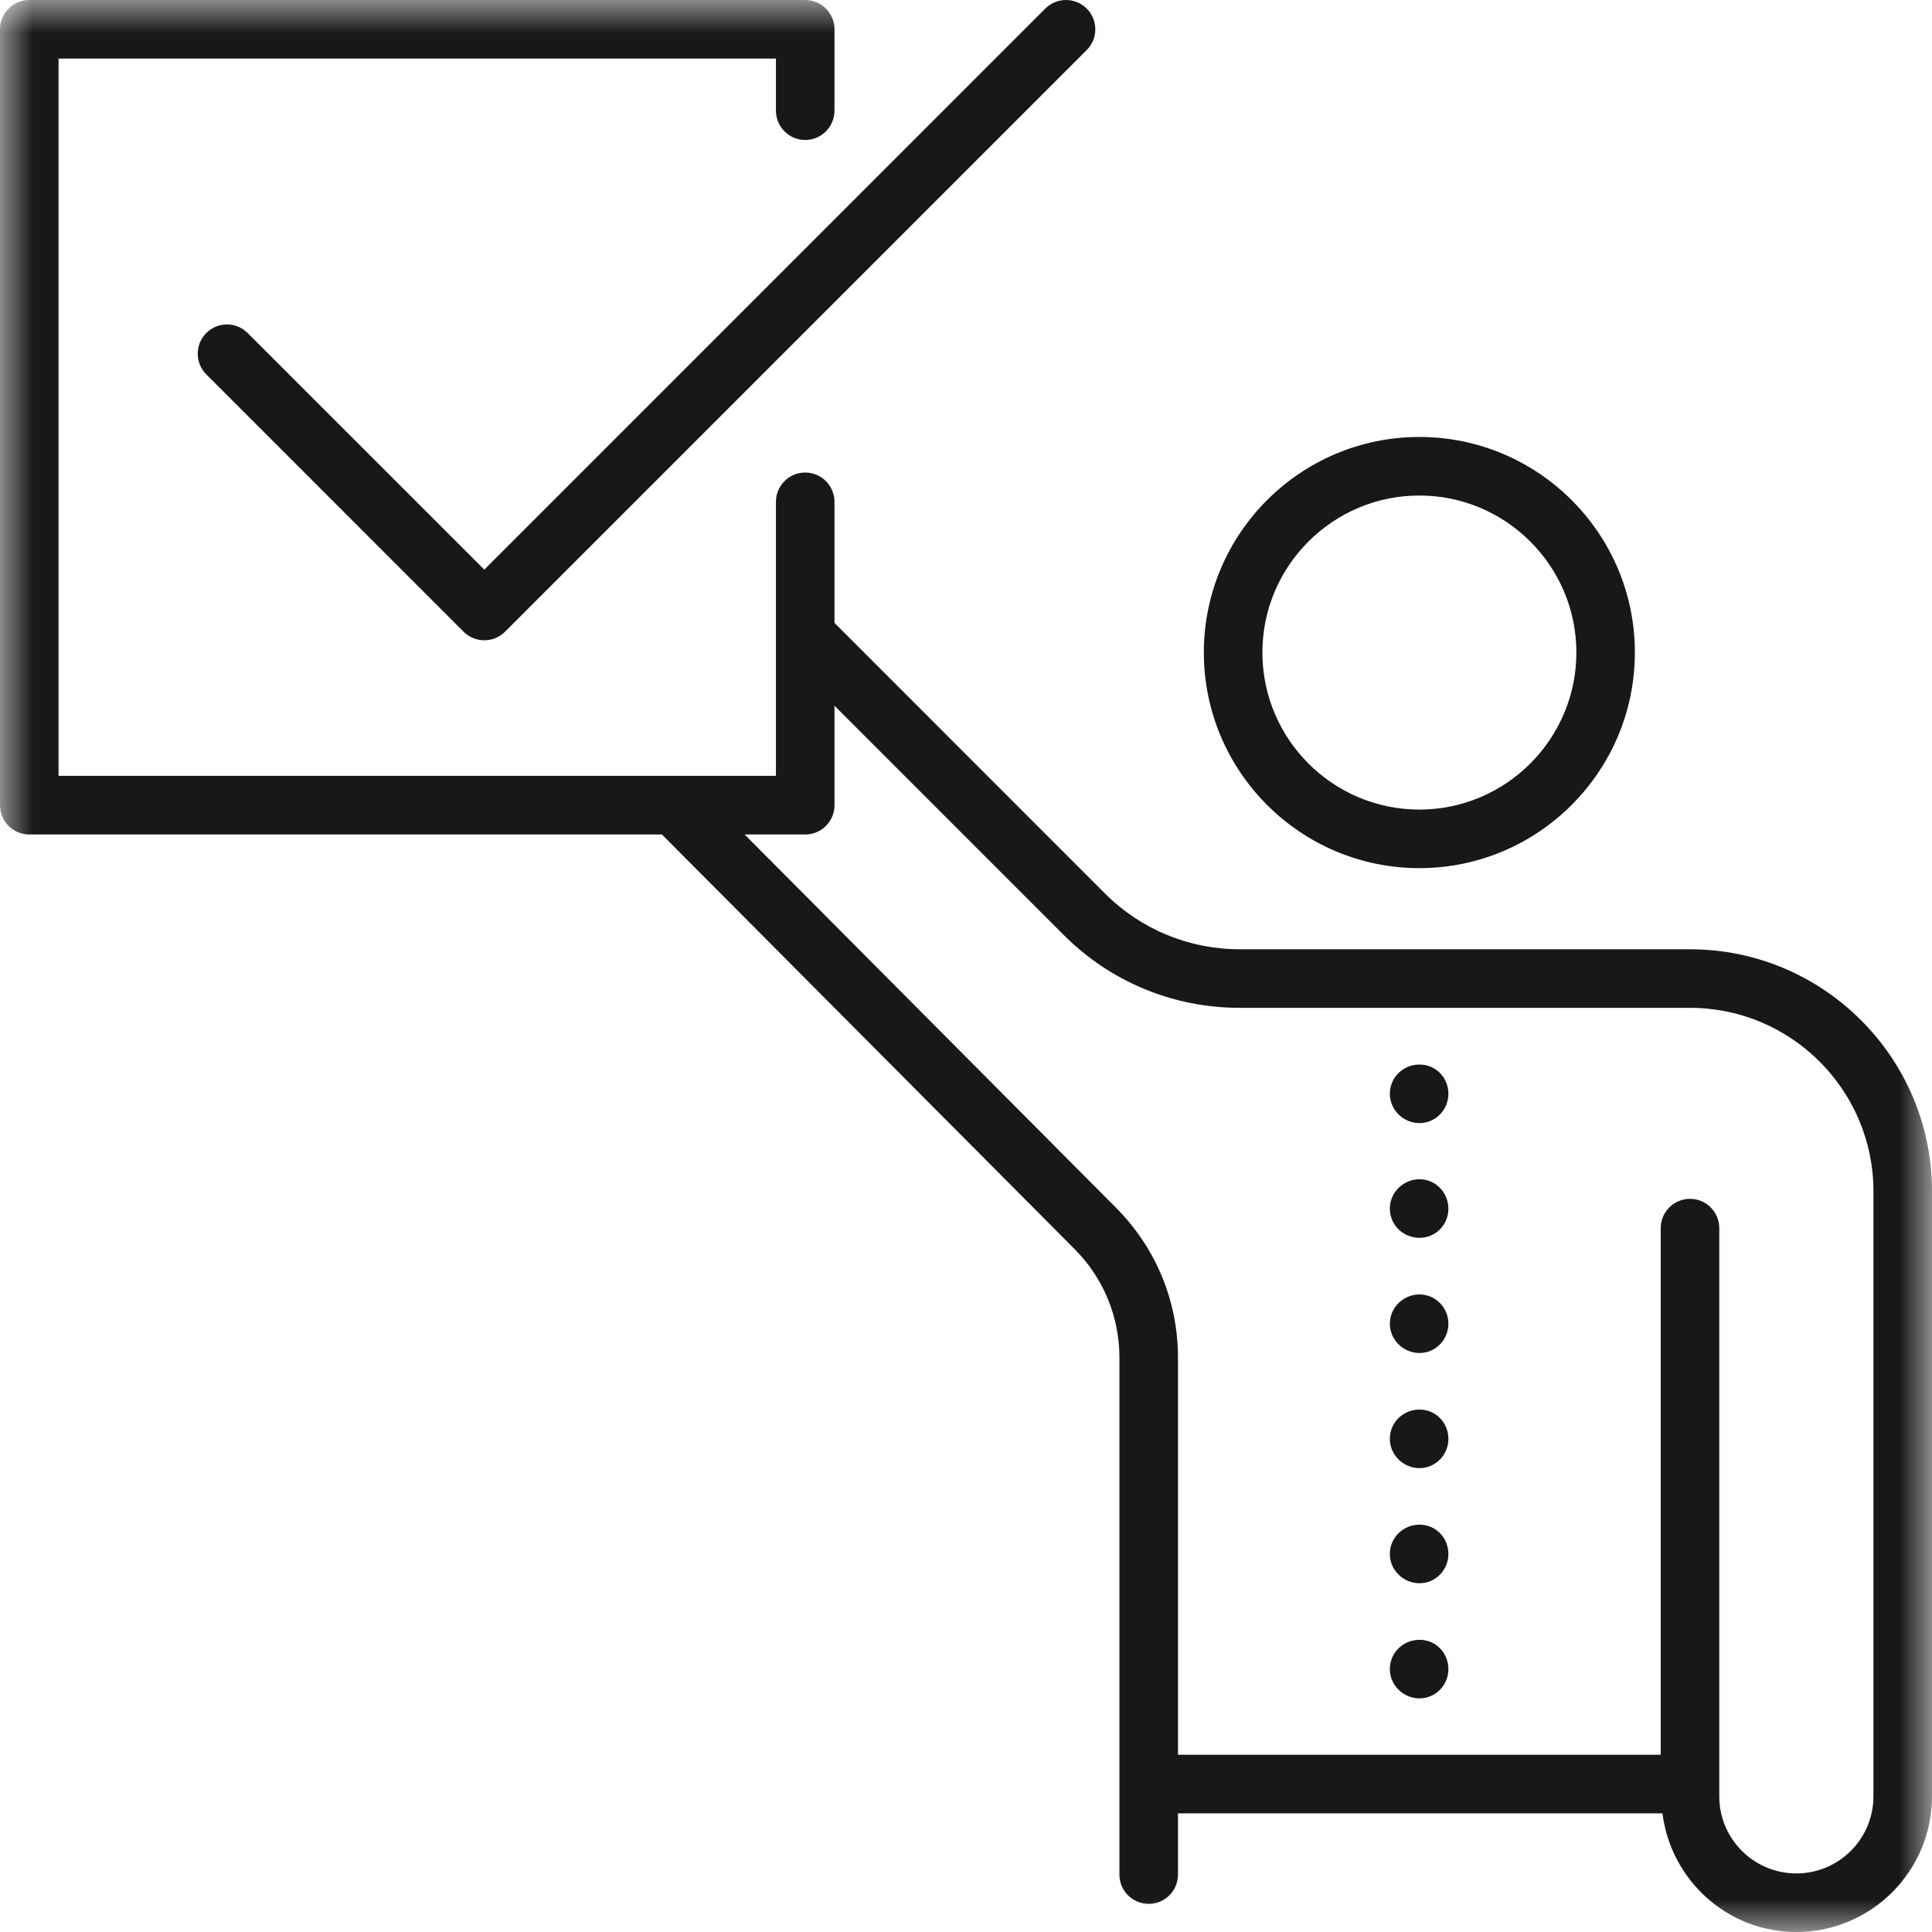<?xml version="1.0" encoding="UTF-8"?>
<svg width="29px" height="29px" viewBox="0 0 29 29" version="1.1" xmlns="http://www.w3.org/2000/svg" xmlns:xlink="http://www.w3.org/1999/xlink">
    <title>ico6SVG</title>
    <defs>
        <filter id="filter-1">
            <feColorMatrix in="SourceGraphic" type="matrix" values="0 0 0 0 0.906 0 0 0 0 0.02 0 0 0 0 0.188 0 0 0 1 0"></feColorMatrix>
        </filter>
        <polygon id="path-2" points="0 0 29 0 29 29 0 29"></polygon>
    </defs>
    <g id="Page-1" stroke="none" stroke-width="1" fill="none" fill-rule="evenodd">
        <g id="Desktop-HD" transform="translate(-129, -2685)">
            <g id="Group-38" transform="translate(113, 2599)">
                <g id="Group-35" transform="translate(0, 69)">
                    <g id="ico6" transform="translate(16, 17)" filter="url(#filter-1)">
                        <g id="Group-20">
                            <path d="M21.308,24.614 C21.062,24.614 20.862,24.807 20.862,25.054 C20.862,25.294 21.062,25.493 21.308,25.493 C21.548,25.493 21.741,25.294 21.741,25.054 C21.741,24.807 21.548,24.614 21.308,24.614" id="Fill-1" fill="#1A171B"></path>
                            <path d="M21.308,22.886 C21.062,22.886 20.862,23.079 20.862,23.326 C20.862,23.566 21.062,23.765 21.308,23.765 C21.548,23.765 21.741,23.566 21.741,23.326 C21.741,23.079 21.548,22.886 21.308,22.886" id="Fill-3" fill="#1A171B"></path>
                            <path d="M21.308,21.158 C21.062,21.158 20.862,21.351 20.862,21.598 C20.862,21.837 21.062,22.037 21.308,22.037 C21.548,22.037 21.741,21.837 21.741,21.598 C21.741,21.351 21.548,21.158 21.308,21.158" id="Fill-5" fill="#1A171B"></path>
                            <path d="M21.308,15.979 C21.062,15.979 20.862,16.172 20.862,16.418 C20.862,16.658 21.062,16.858 21.308,16.858 C21.548,16.858 21.741,16.658 21.741,16.418 C21.741,16.172 21.548,15.979 21.308,15.979" id="Fill-7" fill="#1A171B"></path>
                            <path d="M21.308,17.701 C21.062,17.701 20.862,17.901 20.862,18.141 C20.862,18.387 21.062,18.58 21.308,18.58 C21.548,18.58 21.741,18.387 21.741,18.141 C21.741,17.901 21.548,17.701 21.308,17.701" id="Fill-9" fill="#1A171B"></path>
                            <path d="M21.308,19.43 C21.062,19.43 20.862,19.629 20.862,19.869 C20.862,20.11 21.062,20.309 21.308,20.309 C21.548,20.309 21.741,20.11 21.741,19.869 C21.741,19.629 21.548,19.43 21.308,19.43" id="Fill-11" fill="#1A171B"></path>
                            <path d="M21.305,7.438 C22.604,7.438 23.662,8.495 23.662,9.794 C23.662,11.094 22.604,12.152 21.305,12.152 C20.006,12.152 18.949,11.094 18.949,9.794 C18.949,8.495 20.006,7.438 21.305,7.438 M21.305,13.031 C23.089,13.031 24.54,11.579 24.54,9.794 C24.54,8.01 23.089,6.559 21.305,6.559 C19.521,6.559 18.07,8.01 18.07,9.794 C18.07,11.579 19.521,13.031 21.305,13.031" id="Fill-13" fill="#1A171B"></path>
                            <g id="Group-17">
                                <mask id="mask-3" fill="white">
                                    <use xlink:href="#path-2"></use>
                                </mask>
                                <g id="Clip-16"></g>
                                <path d="M28.121,26.964 C28.121,27.603 27.602,28.121 26.964,28.121 C26.326,28.121 25.807,27.603 25.807,26.964 L25.807,18.435 C25.807,18.192 25.61,17.995 25.367,17.995 C25.125,17.995 24.928,18.192 24.928,18.435 L24.928,26.34 L17.682,26.34 L17.682,20.38 C17.682,19.53 17.351,18.731 16.752,18.129 L11.177,12.526 L12.086,12.526 C12.329,12.526 12.526,12.329 12.526,12.087 L12.526,10.593 L15.964,14.032 C16.67,14.739 17.611,15.128 18.611,15.128 L25.367,15.128 C26.886,15.128 28.121,16.363 28.121,17.882 L28.121,26.964 Z M25.367,14.249 L18.611,14.249 C17.846,14.249 17.126,13.951 16.585,13.411 L12.526,9.35 L12.526,7.533 C12.526,7.29 12.329,7.093 12.086,7.093 C11.844,7.093 11.647,7.29 11.647,7.533 L11.647,11.646 L0.879,11.646 L0.879,0.879 L11.647,0.879 L11.647,1.66 C11.647,1.904 11.844,2.101 12.086,2.101 C12.329,2.101 12.526,1.904 12.526,1.66 L12.526,0.44 C12.526,0.197 12.329,-0 12.086,-0 L0.439,-0 C0.197,-0 0,0.197 0,0.44 L0,12.087 C0,12.329 0.197,12.526 0.439,12.526 L9.936,12.526 L16.129,18.748 C16.564,19.185 16.803,19.765 16.803,20.38 L16.803,28.138 C16.803,28.381 17,28.578 17.243,28.578 C17.485,28.578 17.682,28.381 17.682,28.138 L17.682,27.219 L24.954,27.219 C25.08,28.221 25.929,29 26.964,29 C28.087,29 29,28.087 29,26.964 L29,17.882 C29,15.878 27.371,14.249 25.367,14.249 L25.367,14.249 Z" id="Fill-15" fill="#1A171B" mask="url(#mask-3)"></path>
                            </g>
                            <path d="M3.718,4.999 C3.546,4.827 3.268,4.827 3.097,4.999 C2.925,5.17 2.925,5.448 3.097,5.62 L6.959,9.483 C7.045,9.568 7.157,9.611 7.27,9.611 C7.382,9.611 7.494,9.568 7.58,9.483 L16.312,0.751 C16.484,0.579 16.484,0.301 16.312,0.129 C16.14,-0.043 15.863,-0.043 15.69,0.129 L7.27,8.55 L3.718,4.999 Z" id="Fill-18" fill="#1A171B"></path>
                        </g>
                    </g>
                </g>
            </g>
        </g>
    </g>
</svg>